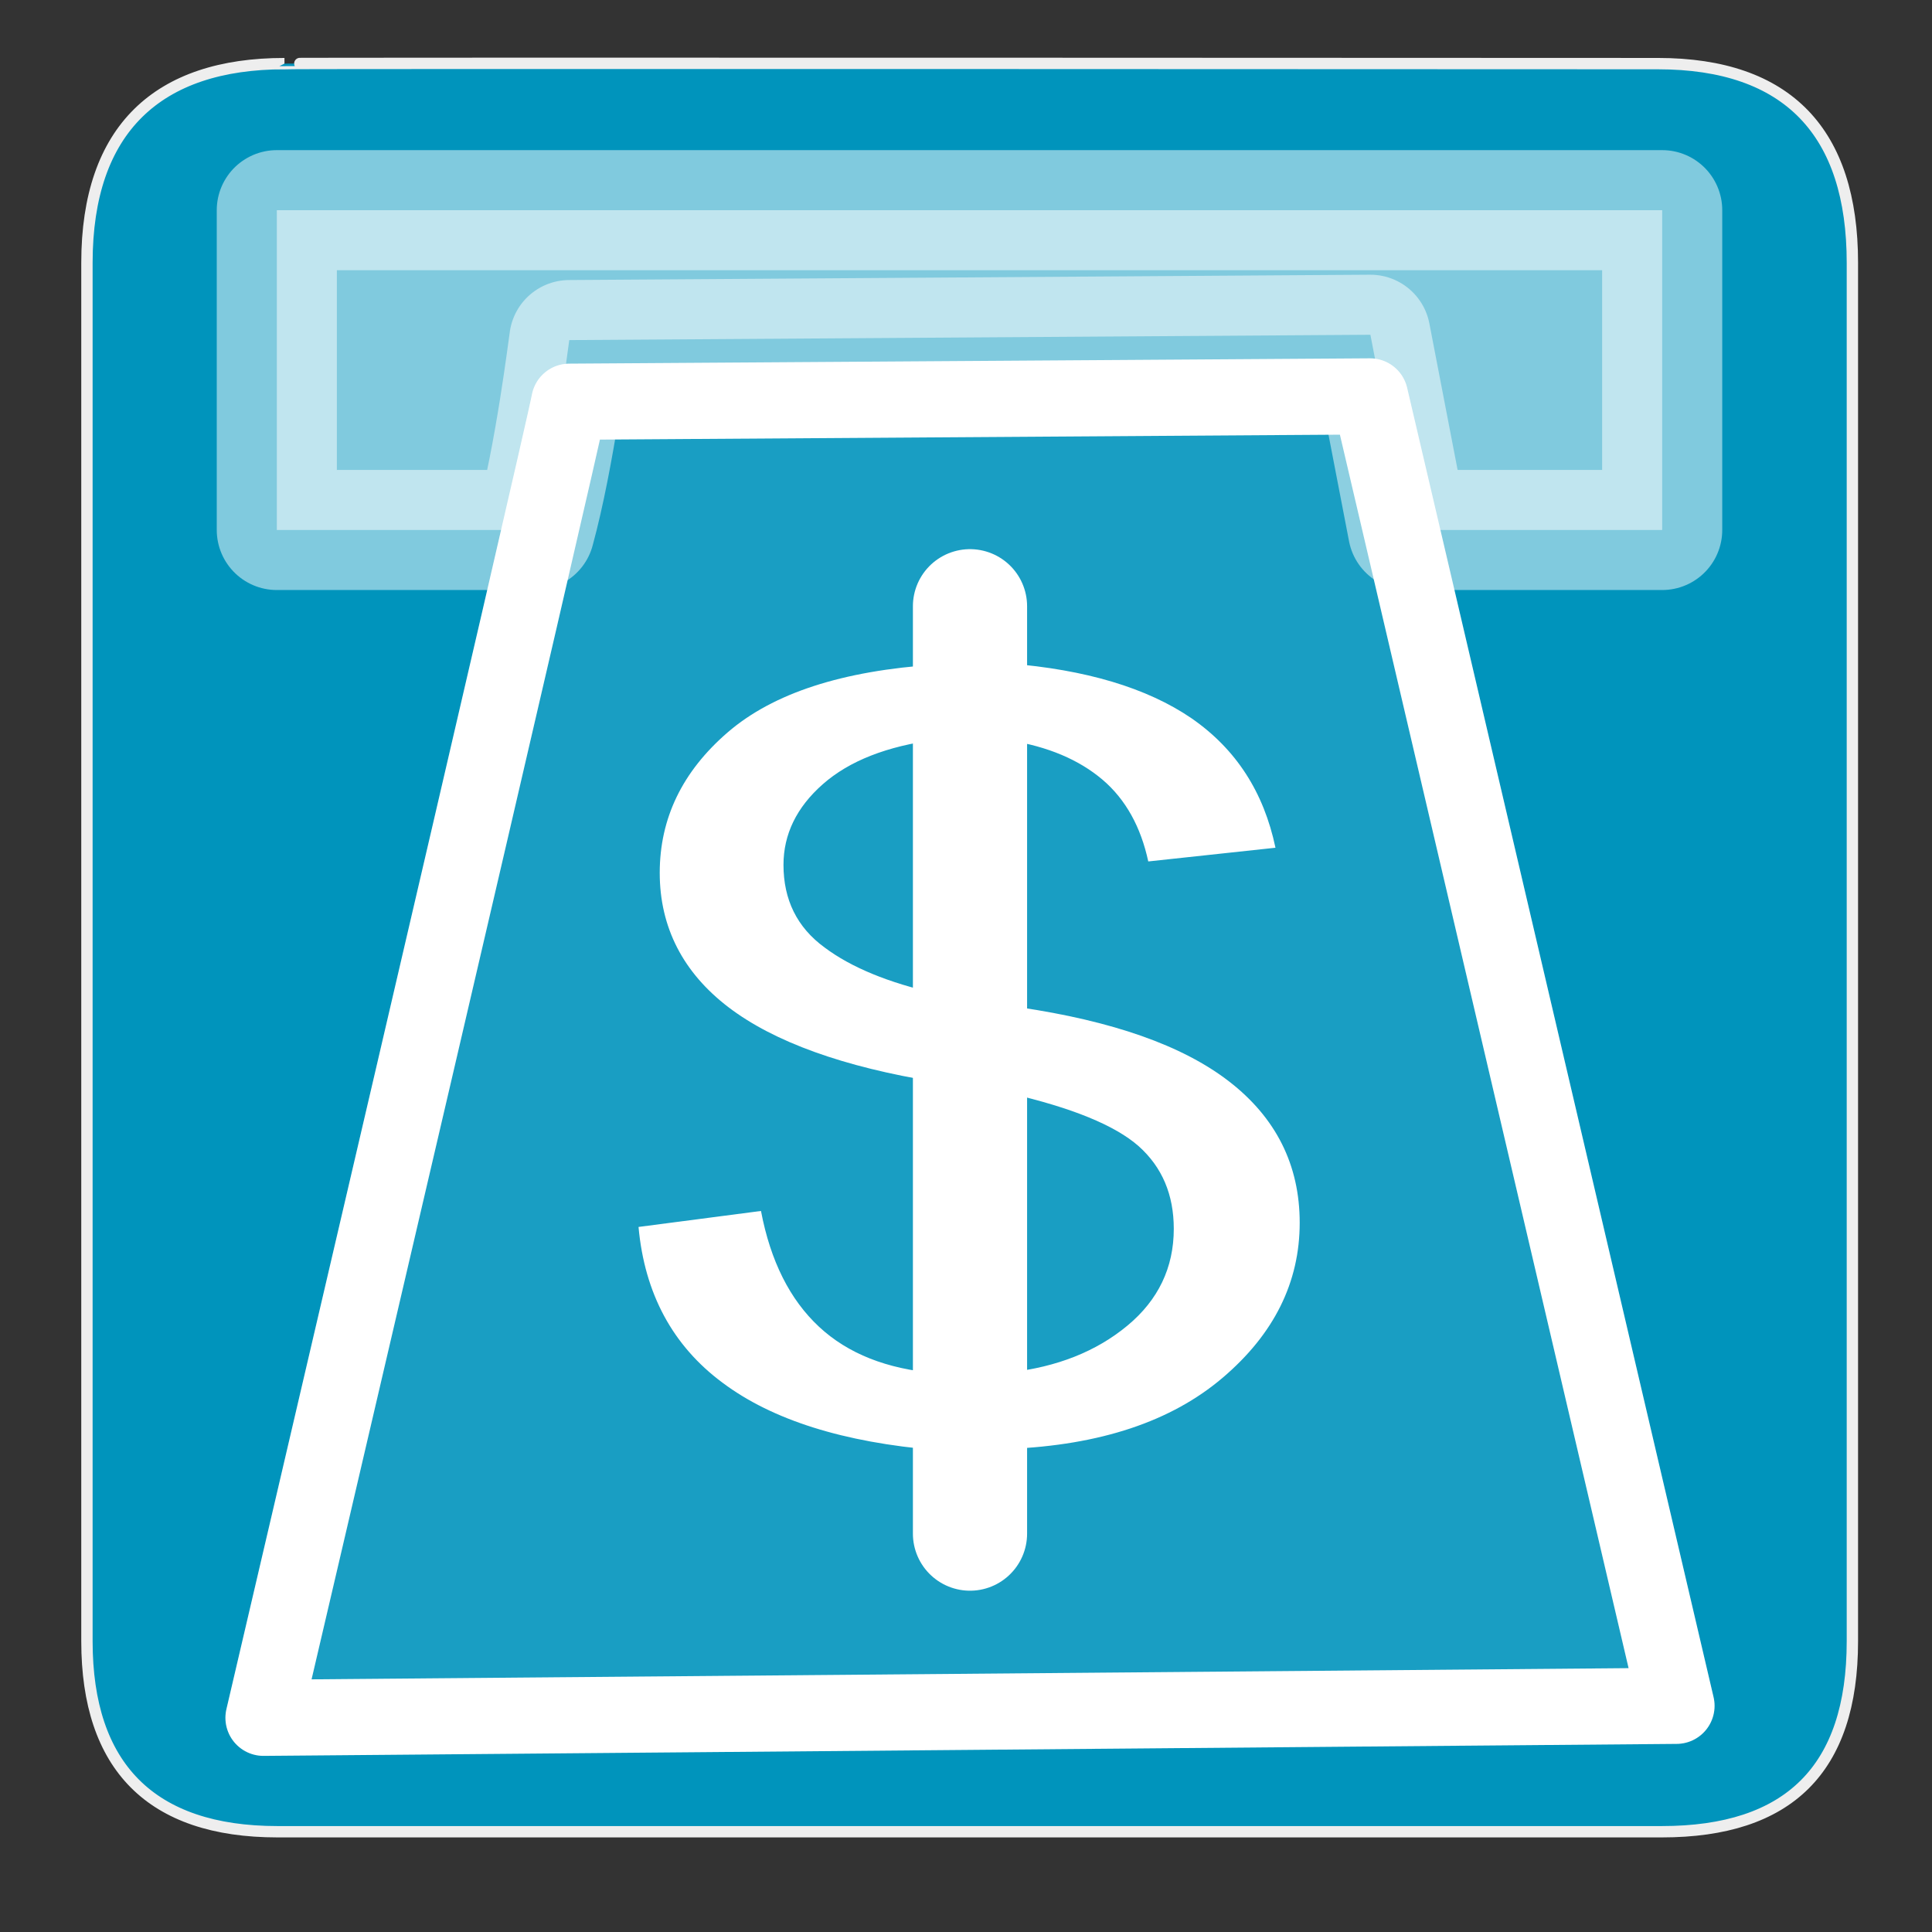 <?xml version="1.0" encoding="utf-8"?>
<!-- Generator: Adobe Illustrator 24.1.1, SVG Export Plug-In . SVG Version: 6.00 Build 0)  -->
<svg version="1.1"
	 id="Layer_1" xmlns:inkscape="http://www.inkscape.org/namespaces/inkscape" xmlns:sodipodi="http://sodipodi.sourceforge.net/DTD/sodipodi-0.dtd"
	 xmlns="http://www.w3.org/2000/svg" xmlns:xlink="http://www.w3.org/1999/xlink" x="0px" y="0px" viewBox="0 0 580 580"
	 style="enable-background:new 0 0 580 580;" xml:space="preserve">
<rect x="0" y="0" width="580" height="580" fill="#333333" stroke="none"/>
<style type="text/css">
	.st0{fill:#0094BC;stroke:#EEEEEE;stroke-width:3.408;}
	.st1{fill:none;stroke:#FFFFFF;stroke-width:22.853;stroke-linejoin:round;}
	
		.st2{opacity:0.1;fill-rule:evenodd;clip-rule:evenodd;fill:#FFFFFF;stroke:#FFFFFF;stroke-width:22.853;stroke-linecap:round;stroke-linejoin:round;enable-background:new    ;}
	.st3{fill:#FFFFFF;}
	.st4{fill:none;stroke:#FFFFFF;stroke-width:34.28;stroke-linecap:round;stroke-linejoin:round;}
	
		.st5{opacity:0.5;fill:#FFFFFF;stroke:#FFFFFF;stroke-width:36.06;stroke-linecap:round;stroke-linejoin:round;enable-background:new    ;}
</style>
<g id="g1327">
	<path id="path1329" class="st0" d="M85.4,19.1c-38,0-59.3,19.6-59.3,59.8v413.8c0,37.6,19.2,57.2,57.2,57.2h415.6
		c38,0,57.2-18.7,57.2-57.2V78.9c0-39.1-19.3-59.8-58.4-59.8C497.6,19.1,85.3,18.9,85.4,19.1z"/>
</g>
<path id="path3243" sodipodi:nodetypes="ccccc" class="st1" d="M170.9,120.6c-1.7,9.8-91.8,395.1-91.8,395.1l424.2-3.6l-92-393.1
	L170.9,120.6z"/>
<path id="path3163" sodipodi:nodetypes="ccccc" class="st2" d="M170.9,120.6c-1.7,9.8-91.8,395.1-91.8,395.1l424.2-3.6l-92-393.1
	L170.9,120.6z"/>
<g id="g5004" transform="matrix(1.299,0,0,1.143,-301.538,133.339)">
	<path id="text2413" class="st3" d="M465.4,147.3c0.2,0.1,1,0.2,2.3,0.6c21.5,3.6,37.7,10,48.5,19.5c10.8,9.5,16.3,21.9,16.3,37.1
		c0,15.6-5.9,29.2-17.8,40.7c-11.9,11.5-28.3,17.7-49.4,18.7v24.3h-16.8v-24c-21.4-2-37.9-7.9-49.4-17.7
		c-11.5-9.7-18-23.4-19.4-40.9l28.3-4.2c2.2,13.2,6.7,23.3,13.4,30.4c6.7,7.1,15.7,11.1,27,12.2v-76.5
		c-21.3-3.9-37.4-10.5-47.9-19.6s-15.9-21-15.9-35.3c0-14.3,5.2-26.6,15.7-36.9c10.5-10.3,26.5-16.2,48.1-17.8V46.1h16.8v11.5
		c17.8,1.6,32,6.4,42.3,14.4c10.3,8.1,16.7,19.4,19.4,34l-29.4,3.6c-1.7-9-5.2-16.3-10.6-21.5c-5.4-5.2-12.6-8.7-21.6-10.3v69.6
		H465.4z M448.6,144.3V77.6c-11.5,1.7-20.2,5.6-26.3,11.7c-6.1,6.1-9.1,13.2-9.1,21.2c0,9.1,3.1,16.4,9.5,21.7
		C428.8,137.4,437.5,141.5,448.6,144.3L448.6,144.3z M465.4,243.8c11-1.4,20.1-5.5,27.3-12.3c7.1-6.7,10.7-15.2,10.7-25.4
		c0-9-2.7-16.2-8.1-21.7c-5.5-5.5-15.4-10.1-29.9-13.9L465.4,243.8L465.4,243.8z"/>
</g>
<path id="path4370" sodipodi:nodetypes="cc" class="st4" d="M291.2,182v278.4"/>
<path id="rect7186" sodipodi:nodetypes="ccccccccc" class="st5" d="M83.1,63.1v96h77.4c6.1-22.3,10.1-55.2,10.4-57l240.5-1.6
	l11.3,58.6h76.3V63.1H83.1z"/>
</svg>
